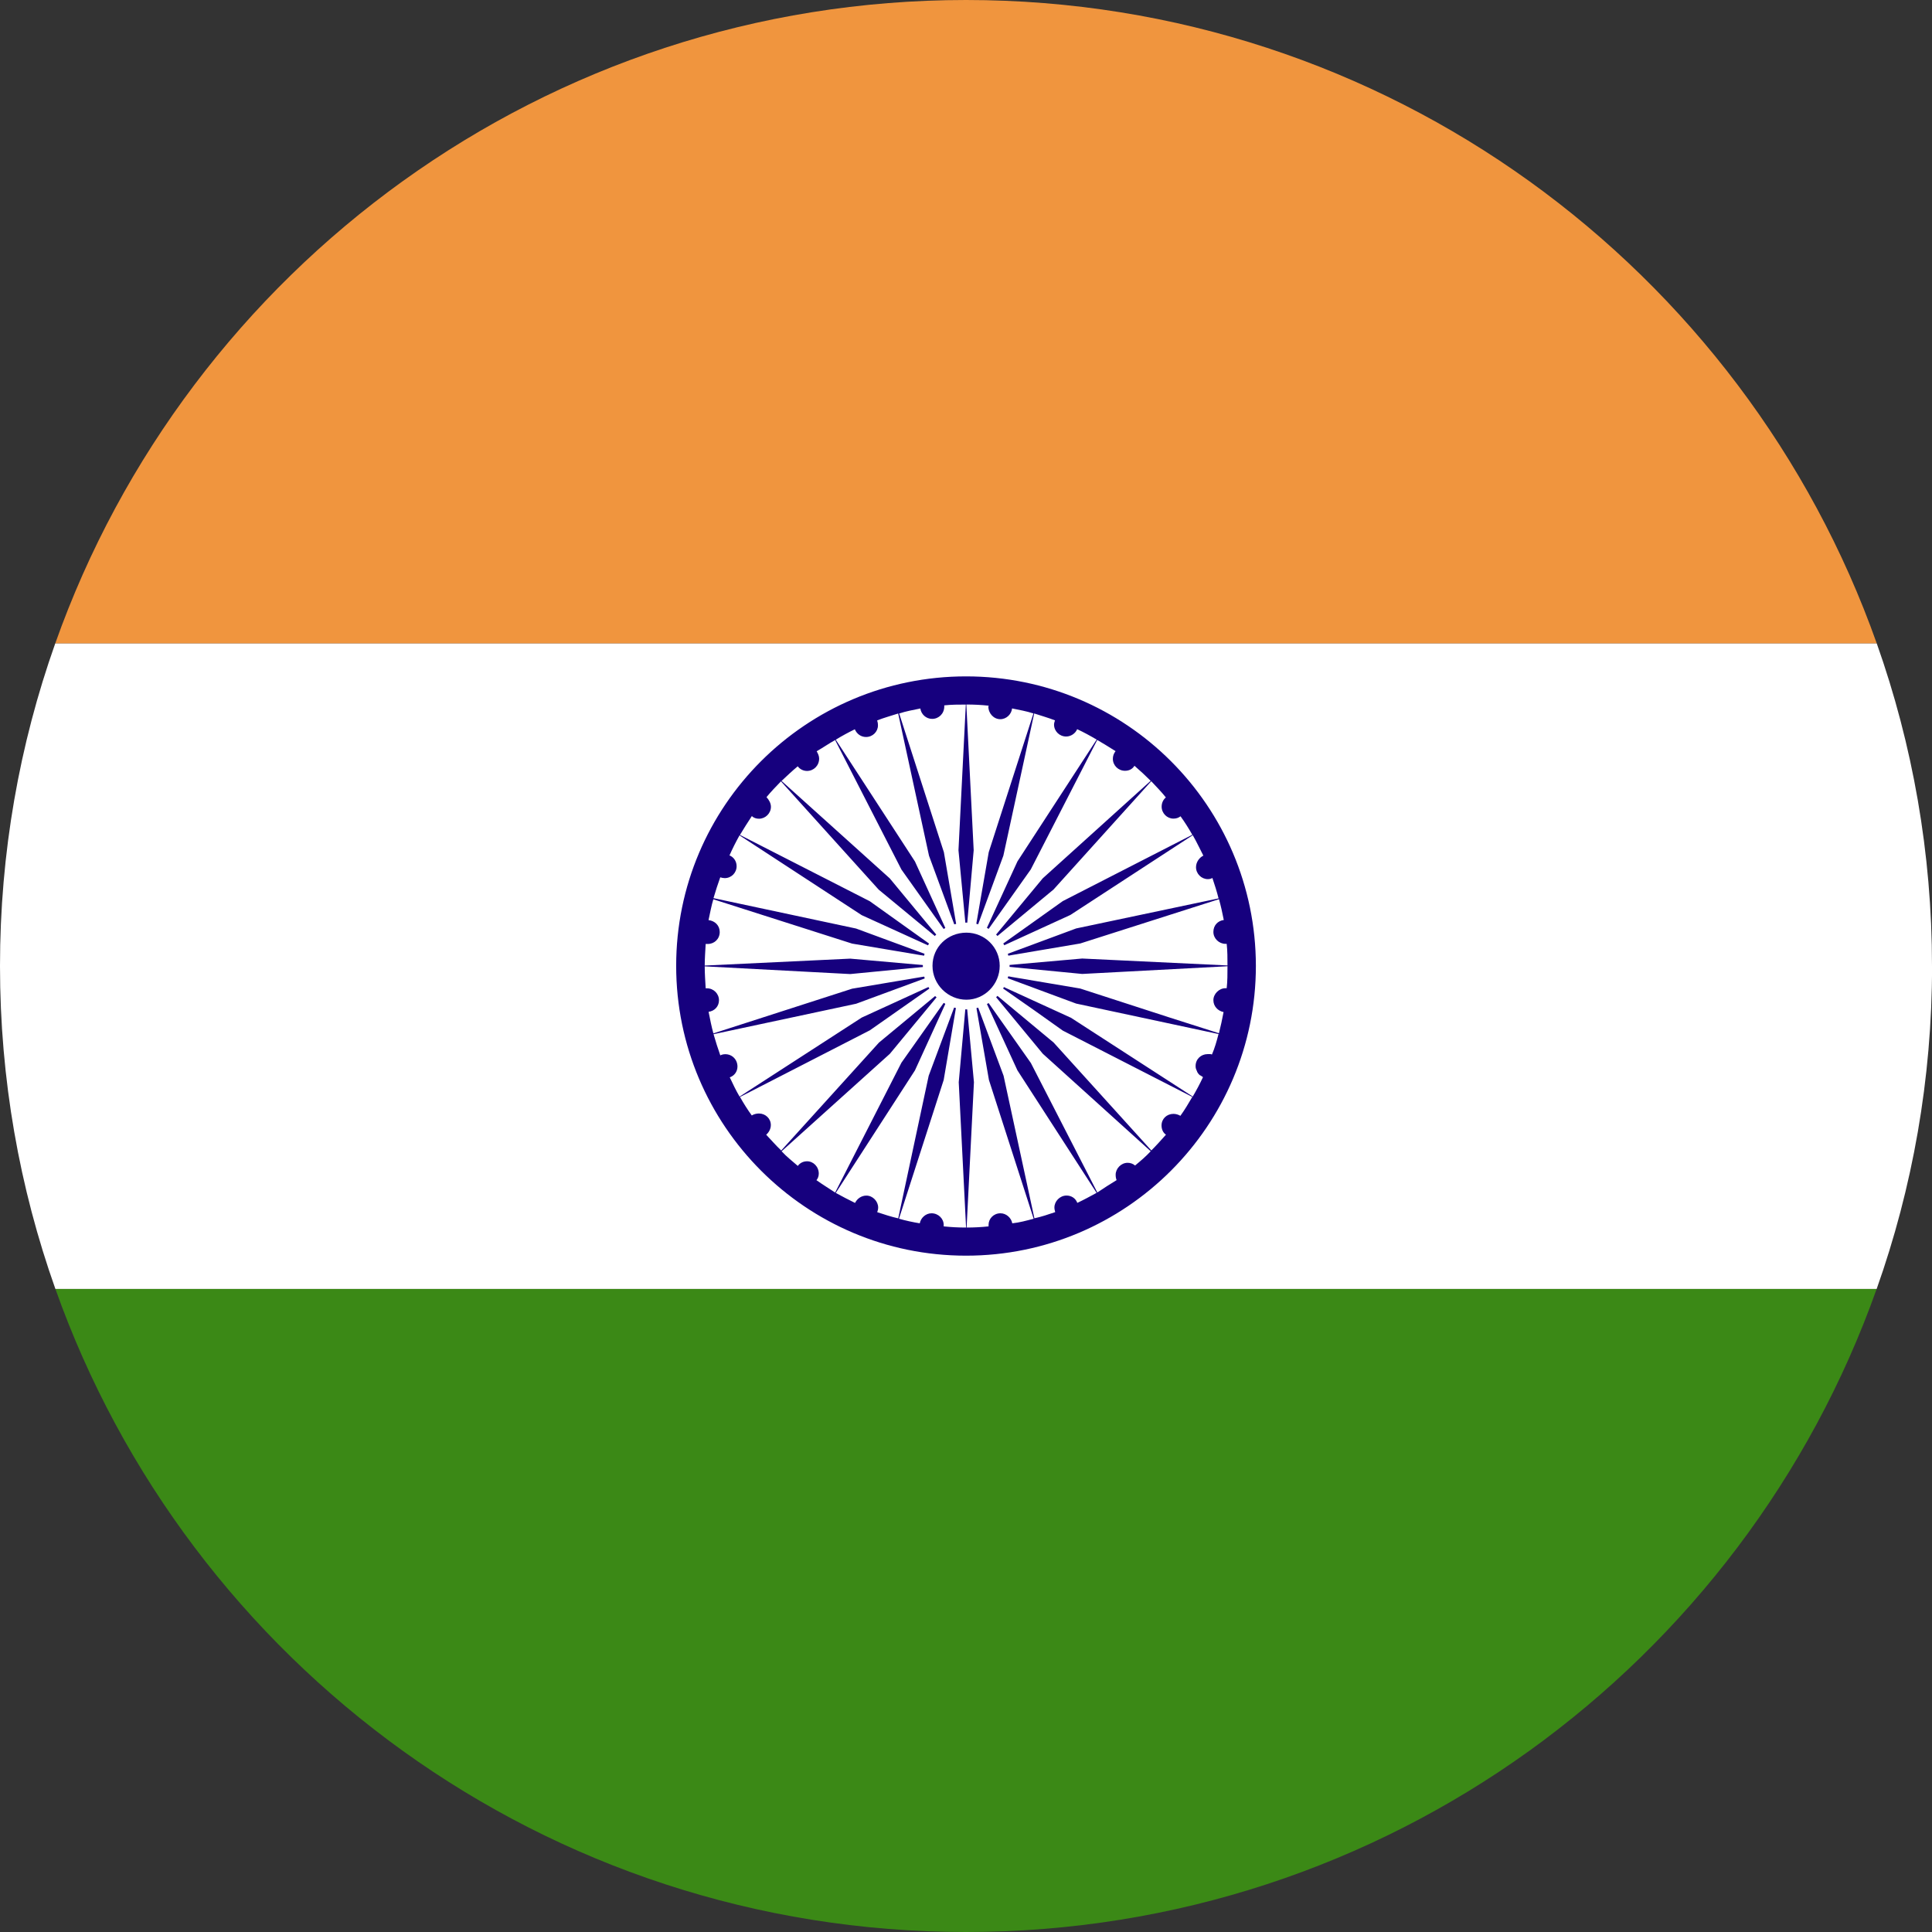 <?xml version="1.0" encoding="UTF-8"?><svg id="Layer_1" xmlns="http://www.w3.org/2000/svg" xmlns:xlink="http://www.w3.org/1999/xlink" viewBox="0 0 365.93 365.93"><rect x="0" y="0" width="365.93" height="365.93" fill="#333333" stroke="none"/><defs><style>.cls-1{fill:#fff;}.cls-2{fill:#3b8916;}.cls-3{fill:#16007e;}.cls-4{fill:#f0953e;}.cls-5{clip-path:url(#clippath);}.cls-6{fill:none;}</style><clipPath id="clippath"><rect class="cls-6" y="0" width="365.93" height="365.93"/></clipPath></defs><g class="cls-5"><path class="cls-4" d="M182.97,0C103.34,0,35.61,50.87,10.46,121.88H355.47C330.33,50.87,262.59,0,182.97,0"/><path class="cls-2" d="M10.49,244.12c25.17,70.97,92.88,121.81,172.48,121.81s147.31-50.84,172.48-121.81H10.49Z"/><path class="cls-1" d="M365.93,182.97c0-21.42-3.69-41.98-10.46-61.09H10.46C3.69,140.99,0,161.54,0,182.97s3.7,42.03,10.49,61.16H355.45c6.78-19.12,10.49-39.71,10.49-61.16"/><path class="cls-3" d="M182.97,128.11c-30.3,0-54.9,24.53-54.9,54.82s24.6,54.9,54.9,54.9,54.9-24.6,54.9-54.9c-.04-30.3-24.6-54.82-54.9-54.82m-.04,5.33l-1.39,27.6,1.49,15.7,1.39-15.7-1.39-27.6c1.46,0,2.85,.07,4.24,.22,0,.07-.07,.07-.07,.15,0,1.32,1.02,2.41,2.26,2.41,1.17,0,2.12-.95,2.23-2.04,1.39,.29,2.7,.51,4.05,.95l-8.47,26.28-2.7,15.55,5.47-14.89,5.84-26.94c1.32,.44,2.63,.8,3.94,1.31-.07,.22-.18,.51-.18,.8,0,1.24,1.02,2.26,2.3,2.26,.88,0,1.75-.58,2.08-1.39,1.24,.58,2.45,1.24,3.69,1.97l-15,23.07-6.64,14.45,9.16-12.92,12.59-24.53c1.13,.65,2.3,1.39,3.47,2.12-.33,.44-.51,.88-.51,1.46,0,1.24,1.02,2.26,2.3,2.26,.73,0,1.39-.29,1.79-.95,1.1,.95,2.12,1.9,3.07,2.85l-20.44,18.47-10.11,12.19,12.15-10.07,18.51-20.51c.95,1.02,1.9,1.97,2.77,3.07-.55,.44-.8,1.1-.8,1.75,0,1.24,1.02,2.26,2.23,2.26,.55,0,.95-.15,1.35-.44,.84,1.17,1.57,2.34,2.23,3.5l-24.53,12.56-12.92,9.2,14.35-6.57,23.18-15.11c.77,1.31,1.39,2.7,2.01,3.87-.77,.37-1.39,1.24-1.39,2.19,0,1.24,1.02,2.26,2.23,2.26,.36,0,.62-.07,.87-.22,.44,1.31,.84,2.55,1.17,3.87l-26.97,5.69-14.78,5.48,15.55-2.63,26.28-8.39c.33,1.17,.66,2.63,.91,3.94-1.13,.15-1.97,1.02-1.97,2.26s1.06,2.26,2.3,2.26h.22c.15,1.31,.15,2.77,.15,4.09l-27.52-1.31-15.77,1.39,15.77,1.53,27.52-1.46c0,1.46,0,2.85-.15,4.16h-.22c-1.24,0-2.3,1.1-2.3,2.26s.84,2.04,1.93,2.26c-.26,1.39-.55,2.7-.88,4.01l-9.38-2.99-16.9-5.48-15.55-2.63h0l14.78,5.48,26.97,5.77c-.33,1.31-.73,2.7-1.24,3.87-.07,0-.22-.07-.29-.07h-.51c-1.28,0-2.3,.95-2.3,2.26,0,.36,.07,.58,.22,.88,.11,.37,.33,.66,.62,.88,.07,0,.11,.07,.18,.07,.07,.07,.15,.15,.22,.15,.04,0,.11,.07,.15,.15-.58,1.24-1.24,2.48-1.93,3.65l-23.14-14.97h-.04l-14.35-6.57h.07l7.52,5.26,5.33,3.79,24.53,12.56c-.73,1.24-1.46,2.48-2.26,3.58-.37-.22-.84-.37-1.31-.37-1.28,0-2.26,.95-2.26,2.19,0,.73,.29,1.39,.84,1.75-.91,1.02-1.82,2.04-2.77,2.99l-18.51-20.44-12.12-10.07,10.07,12.19,20.44,18.47c-.95,1.02-1.9,1.82-2.96,2.7-.44-.36-.91-.51-1.42-.51-1.24,0-2.26,1.1-2.26,2.26,0,.44,.07,.73,.18,1.02-1.2,.73-2.45,1.53-3.65,2.34l-12.59-24.53-9.16-12.99,6.61,14.38,15,23.21c-1.2,.66-2.41,1.31-3.65,1.9-.33-.88-1.13-1.39-2.04-1.39-1.28,0-2.3,1.1-2.3,2.26,0,.29,.07,.58,.15,.88-1.31,.44-2.59,.88-3.94,1.17l-5.84-27.01-5.47-14.67v-.07l2.7,15.55,8.47,26.28c-1.35,.36-2.7,.73-4.05,.87-.18-1.02-1.13-1.9-2.23-1.9-1.31,0-2.26,1.02-2.26,2.19v.29c-1.39,.15-2.77,.22-4.16,.22l1.39-27.52-1.46-15.77-1.42,15.77,1.39,27.52c-1.46,0-2.81-.07-4.24-.22v-.29c0-1.17-1.02-2.19-2.3-2.19-1.1,0-2.04,.87-2.23,1.9-1.35-.22-2.66-.51-3.94-.87l8.47-26.28,2.63-15.47-5.47,14.67-5.77,27.01c-1.31-.29-2.63-.73-3.98-1.17,.11-.29,.18-.58,.18-.88,0-1.17-1.02-2.26-2.23-2.26-.95,0-1.75,.58-2.15,1.39-1.21-.59-2.45-1.24-3.65-1.9l15-23.21,6.57-14.38-9.13,12.92-12.56,24.6c-1.2-.8-2.41-1.53-3.54-2.34,.25-.29,.44-.73,.44-1.24,0-1.31-1.02-2.34-2.22-2.34-.77,0-1.39,.37-1.75,.88-1.1-.95-2.12-1.75-3.07-2.77l20.51-18.47,10.08-12.19-12.15,10.07-18.51,20.44c-1.02-.95-1.93-2.04-2.85-2.99,.51-.44,.88-1.1,.88-1.83,0-1.24-1.02-2.19-2.26-2.19-.51,0-.99,.15-1.35,.37-.8-1.1-1.53-2.26-2.23-3.5l24.6-12.63,12.81-8.98-14.35,6.57-23.14,14.97c-.69-1.17-1.24-2.34-1.86-3.65,.87-.29,1.46-1.1,1.46-2.04,0-1.31-.99-2.34-2.3-2.34-.33,0-.66,.07-.95,.22-.44-1.24-.88-2.63-1.28-4.01l27.01-5.77,14.86-5.48-15.62,2.63-26.28,8.47c-.36-1.31-.62-2.63-.91-4.09,1.13-.15,1.97-1.02,1.97-2.19,0-1.24-1.02-2.26-2.26-2.26h-.26c-.07-1.31-.18-2.7-.18-4.16l27.56,1.46,15.73-1.53-15.73-1.39-27.56,1.31c0-1.31,.11-2.77,.18-4.09h.4c1.24,0,2.26-.95,2.26-2.26,0-1.24-.91-2.12-2.12-2.26,.29-1.31,.55-2.77,.91-3.94l26.28,8.39,15.62,2.63-14.86-5.48-27.01-5.76c.4-1.39,.84-2.7,1.28-3.94,.22,.07,.58,.15,.84,.15,1.28,0,2.26-1.02,2.26-2.26,0-.95-.58-1.75-1.35-2.04,.58-1.32,1.21-2.56,1.9-3.8l23.14,15.11,14.42,6.57-12.88-9.2-24.6-12.56c.69-1.17,1.46-2.34,2.26-3.58,.33,.37,.88,.51,1.35,.51,1.21,0,2.26-1.02,2.26-2.26,0-.66-.36-1.31-.84-1.83,.84-1.02,1.75-1.97,2.74-2.99l18.51,20.51,12.19,10.07-10.08-12.19-20.51-18.47c1.02-.95,2.01-1.9,3.07-2.77,.36,.51,1.02,.88,1.75,.88,1.28,0,2.3-1.02,2.3-2.34,0-.51-.22-.95-.47-1.39,1.17-.66,2.3-1.46,3.5-2.12l12.56,24.53,9.13,12.85-6.57-14.38-15-23.07c1.2-.73,2.41-1.39,3.61-1.97,.37,.88,1.17,1.46,2.12,1.46,1.28,0,2.26-1.02,2.26-2.19,0-.37-.07-.73-.15-.95,1.28-.51,2.67-.88,3.98-1.31l5.84,26.94,5.48,14.89-2.66-15.55-8.47-26.28c1.31-.44,2.63-.66,4.01-.95,.15,1.1,1.09,1.97,2.23,1.97,1.28,0,2.3-1.02,2.3-2.34v-.22c1.35-.15,2.74-.15,4.12-.15"/><path class="cls-1" d="M183.04,174.75c4.53,0,8.18,3.72,8.18,8.18s-3.65,8.25-8.18,8.25-8.25-3.72-8.25-8.25,3.65-8.18,8.25-8.18"/><path class="cls-3" d="M183.04,176.65c3.47,0,6.31,2.78,6.31,6.28s-2.85,6.42-6.31,6.42-6.42-2.85-6.42-6.42,2.88-6.28,6.42-6.28"/></g></svg>